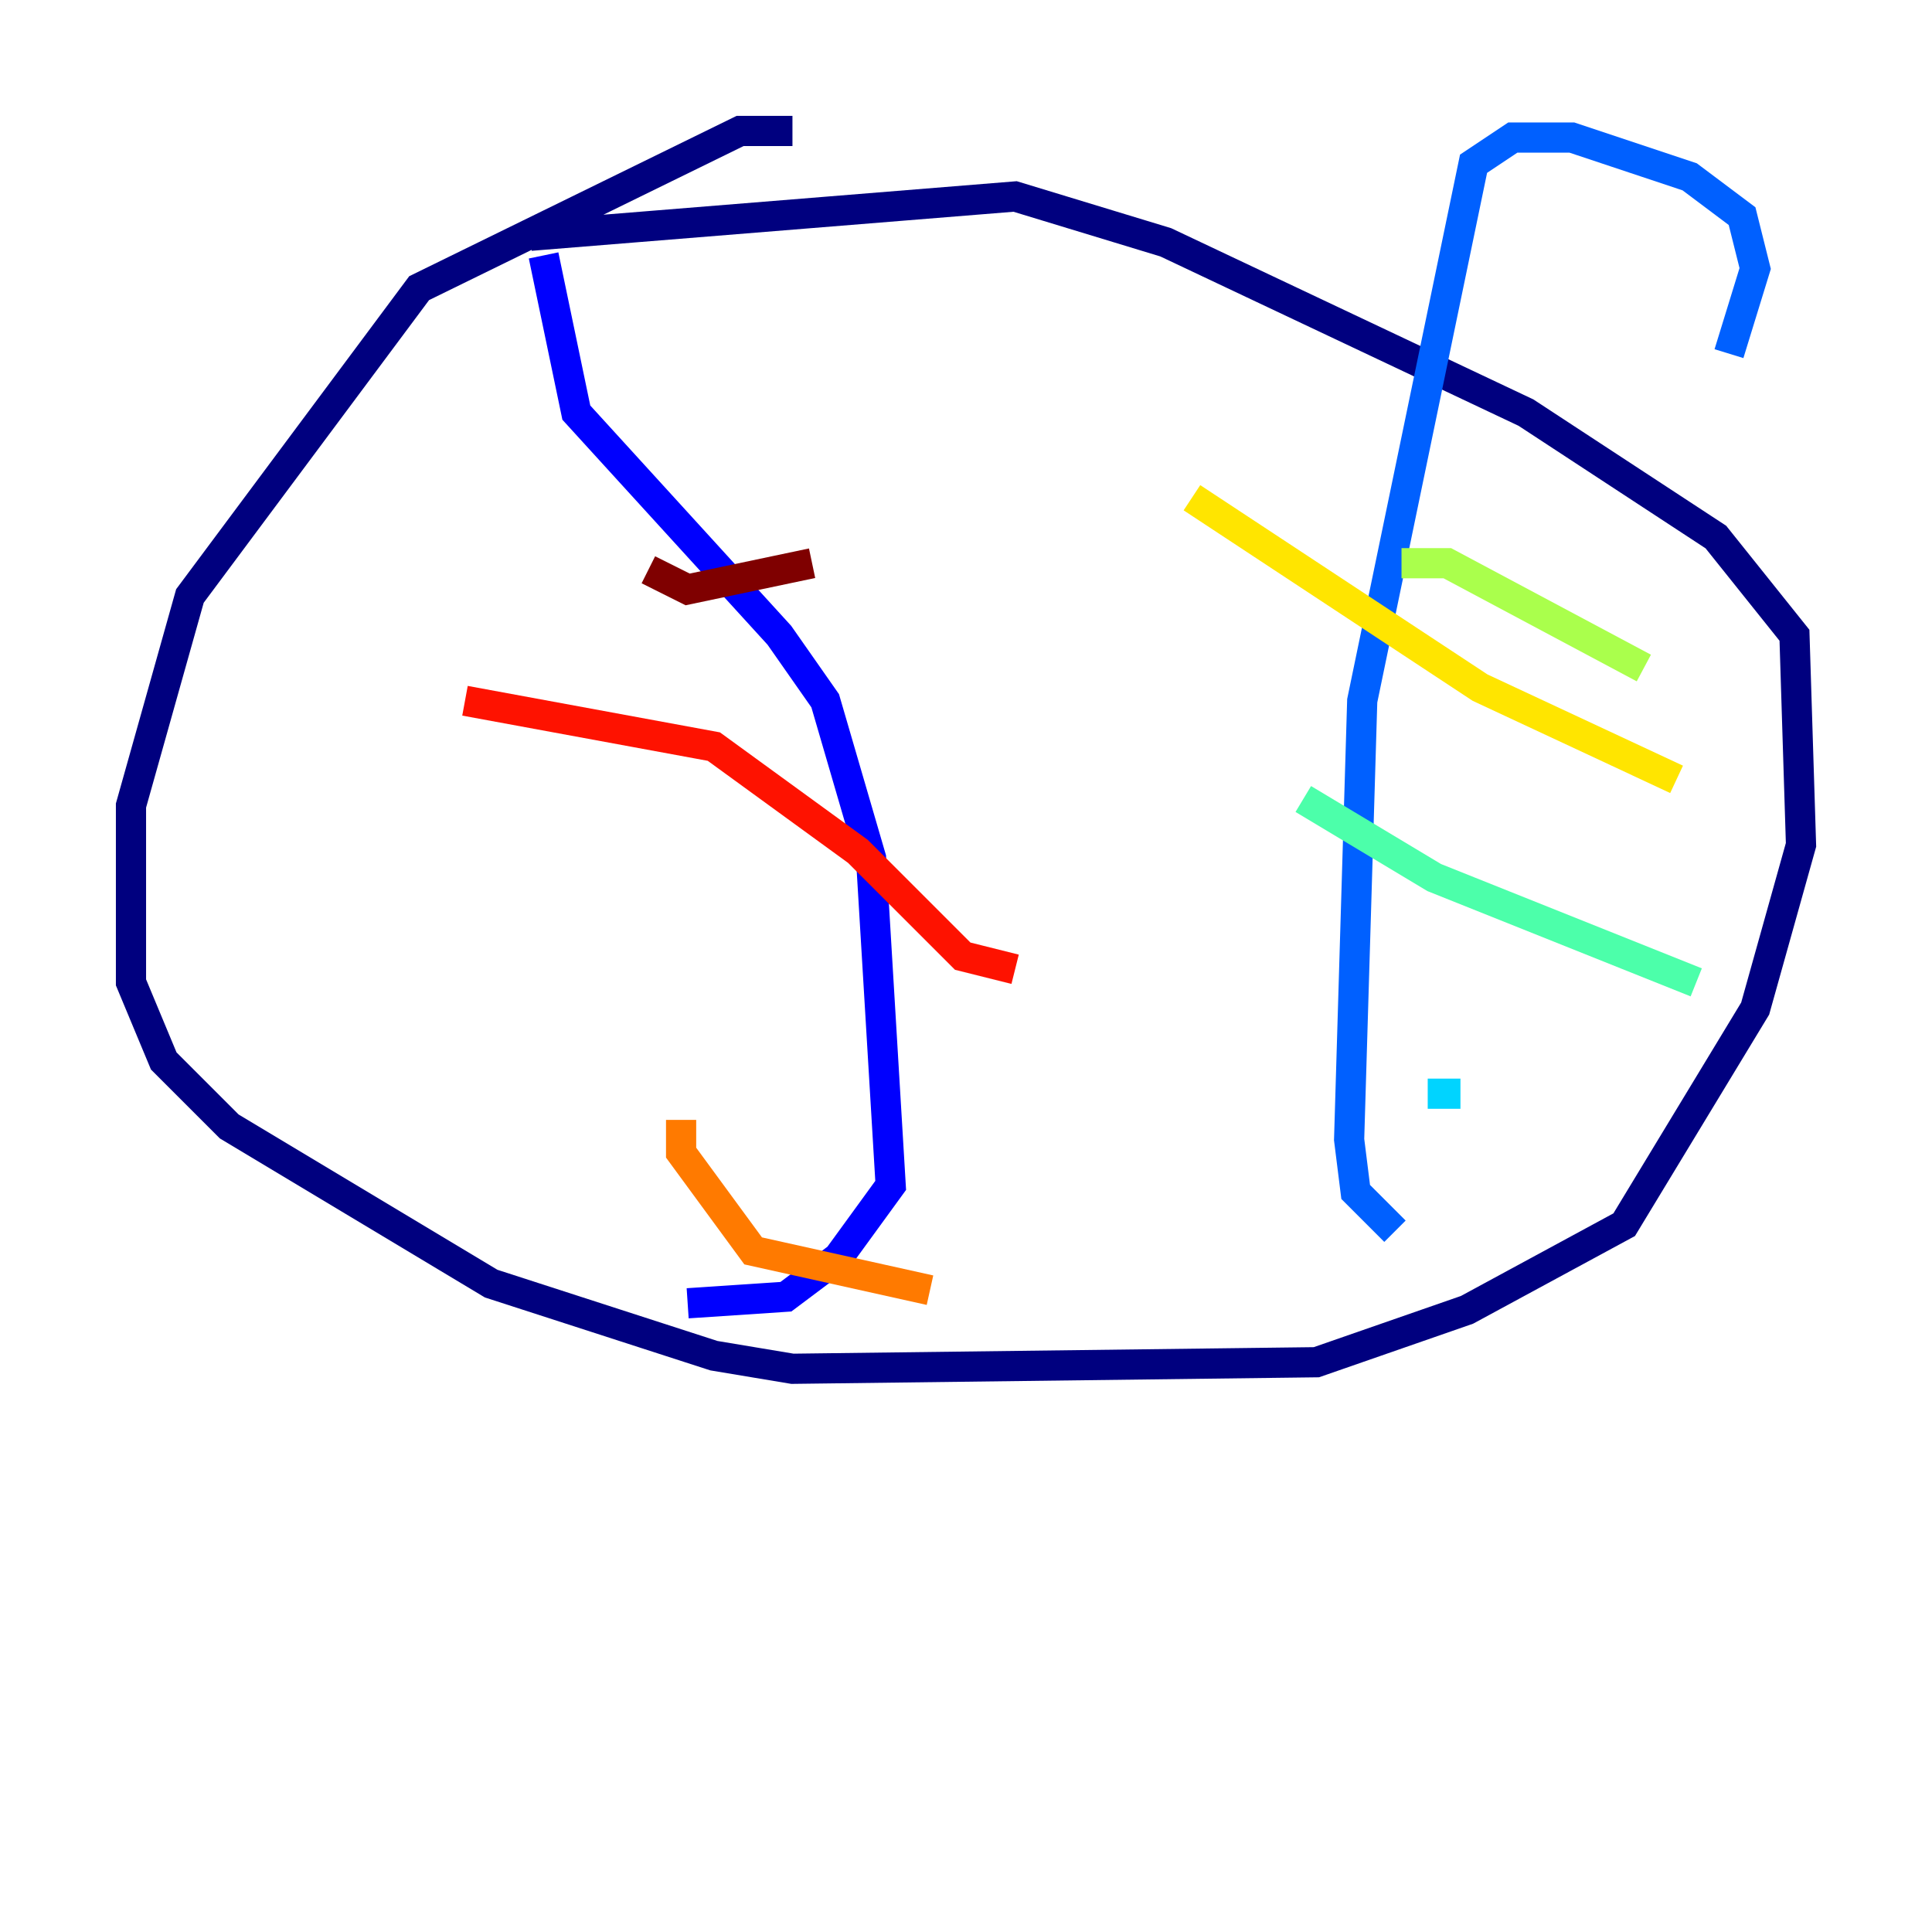 <?xml version="1.0" encoding="utf-8" ?>
<svg baseProfile="tiny" height="128" version="1.2" viewBox="0,0,128,128" width="128" xmlns="http://www.w3.org/2000/svg" xmlns:ev="http://www.w3.org/2001/xml-events" xmlns:xlink="http://www.w3.org/1999/xlink"><defs /><polyline fill="none" points="35.146,15.62 67.254,13.017 77.234,16.054 101.098,27.336 113.681,35.58 118.888,42.088 119.322,55.973 116.285,66.82 107.607,81.139 97.193,86.78 87.214,90.251 52.502,90.685 47.295,89.817 32.542,85.044 15.186,74.63 10.848,70.291 8.678,65.085 8.678,53.37 12.583,39.485 27.77,19.091 49.031,8.678 52.502,8.678" stroke="#00007f" stroke-width="2" /><polyline fill="none" points="36.014,16.922 38.183,27.336 51.634,42.088 54.671,46.427 57.709,56.841 59.01,78.536 55.539,83.308 52.068,85.912 45.559,86.346" stroke="#0000fe" stroke-width="2" /><polyline fill="none" points="92.42,81.573 89.817,78.969 89.383,75.498 90.251,46.427 97.627,10.848 100.231,9.112 104.136,9.112 111.946,11.715 115.417,14.319 116.285,17.79 114.549,23.43" stroke="#0060ff" stroke-width="2" /><polyline fill="none" points="94.59,72.461 96.759,72.461" stroke="#00d4ff" stroke-width="2" /><polyline fill="none" points="86.346,52.936 95.024,58.142 112.38,65.085" stroke="#4cffaa" stroke-width="2" /><polyline fill="none" points="92.854,37.315 95.891,37.315 108.909,44.258" stroke="#aaff4c" stroke-width="2" /><polyline fill="none" points="78.969,32.976 98.061,45.559 111.078,51.634" stroke="#ffe500" stroke-width="2" /><polyline fill="none" points="61.614,85.478 49.898,82.875 45.125,76.366 45.125,74.197" stroke="#ff7a00" stroke-width="2" /><polyline fill="none" points="67.254,64.217 63.783,63.349 56.841,56.407 47.295,49.464 30.807,46.427" stroke="#fe1200" stroke-width="2" /><polyline fill="none" points="53.803,37.315 45.559,39.051 42.956,37.749" stroke="#7f0000" stroke-width="2" /></svg>